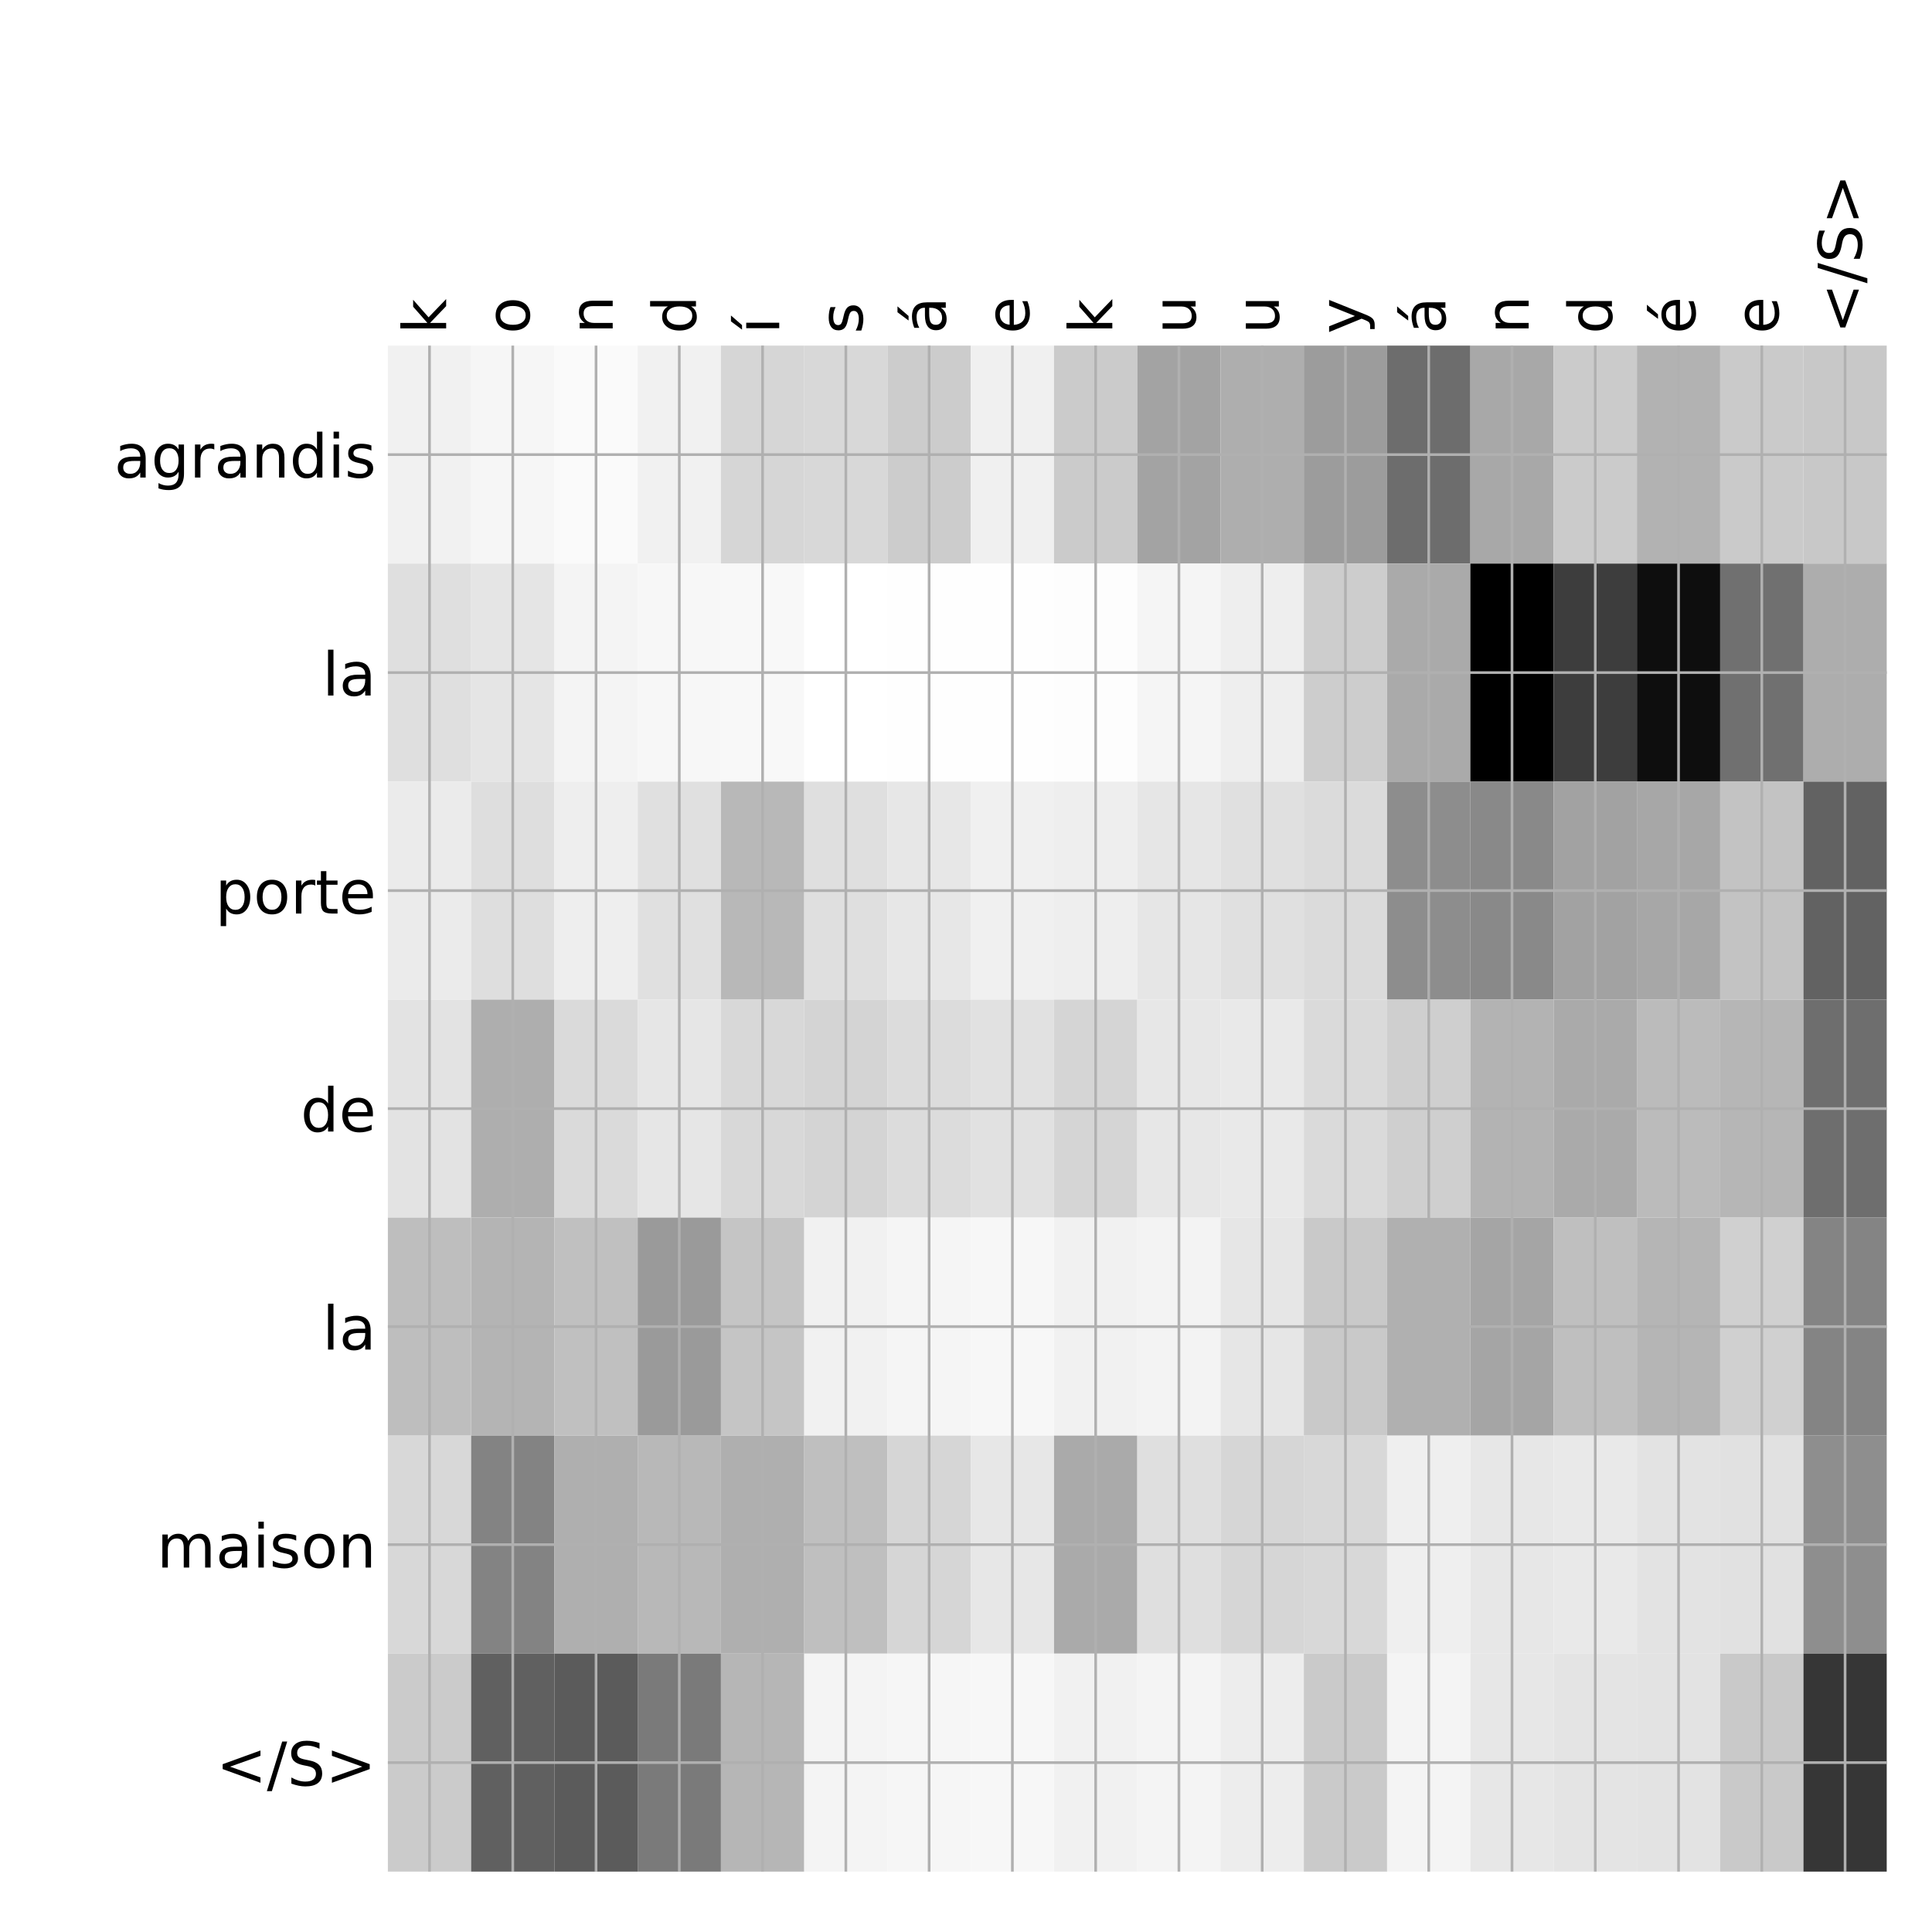 <?xml version="1.0" encoding="utf-8" standalone="no"?>
<!DOCTYPE svg PUBLIC "-//W3C//DTD SVG 1.1//EN"
  "http://www.w3.org/Graphics/SVG/1.1/DTD/svg11.dtd">
<!-- Created with matplotlib (http://matplotlib.org/) -->
<svg height="576pt" version="1.1" viewBox="0 0 576 576" width="576pt" xmlns="http://www.w3.org/2000/svg" xmlns:xlink="http://www.w3.org/1999/xlink">
 <defs>
  <style type="text/css">
*{stroke-linecap:butt;stroke-linejoin:round;}
  </style>
 </defs>
 <g id="figure_1">
  <g id="patch_1">
   <path d="M 0 576 
L 576 576 
L 576 0 
L 0 0 
z
" style="fill:#ffffff;"/>
  </g>
  <g id="axes_1">
   <g id="PolyCollection_1">
    <path clip-path="url(#p46c5a4a06a)" d="M 115.638 103.033 
L 115.638 168.029 
L 140.463 168.029 
L 140.463 103.033 
L 115.638 103.033 
z
" style="fill:#f1f1f1;"/>
    <path clip-path="url(#p46c5a4a06a)" d="M 140.463 103.033 
L 140.463 168.029 
L 165.289 168.029 
L 165.289 103.033 
L 140.463 103.033 
z
" style="fill:#f6f6f6;"/>
    <path clip-path="url(#p46c5a4a06a)" d="M 165.289 103.033 
L 165.289 168.029 
L 190.115 168.029 
L 190.115 103.033 
L 165.289 103.033 
z
" style="fill:#fafafa;"/>
    <path clip-path="url(#p46c5a4a06a)" d="M 190.115 103.033 
L 190.115 168.029 
L 214.94 168.029 
L 214.94 103.033 
L 190.115 103.033 
z
" style="fill:#f1f1f1;"/>
    <path clip-path="url(#p46c5a4a06a)" d="M 214.94 103.033 
L 214.94 168.029 
L 239.766 168.029 
L 239.766 103.033 
L 214.94 103.033 
z
" style="fill:#d6d6d6;"/>
    <path clip-path="url(#p46c5a4a06a)" d="M 239.766 103.033 
L 239.766 168.029 
L 264.592 168.029 
L 264.592 103.033 
L 239.766 103.033 
z
" style="fill:#d8d8d8;"/>
    <path clip-path="url(#p46c5a4a06a)" d="M 264.592 103.033 
L 264.592 168.029 
L 289.417 168.029 
L 289.417 103.033 
L 264.592 103.033 
z
" style="fill:#cccccc;"/>
    <path clip-path="url(#p46c5a4a06a)" d="M 289.417 103.033 
L 289.417 168.029 
L 314.243 168.029 
L 314.243 103.033 
L 289.417 103.033 
z
" style="fill:#f0f0f0;"/>
    <path clip-path="url(#p46c5a4a06a)" d="M 314.243 103.033 
L 314.243 168.029 
L 339.069 168.029 
L 339.069 103.033 
L 314.243 103.033 
z
" style="fill:#cbcbcb;"/>
    <path clip-path="url(#p46c5a4a06a)" d="M 339.069 103.033 
L 339.069 168.029 
L 363.894 168.029 
L 363.894 103.033 
L 339.069 103.033 
z
" style="fill:#a3a3a3;"/>
    <path clip-path="url(#p46c5a4a06a)" d="M 363.894 103.033 
L 363.894 168.029 
L 388.72 168.029 
L 388.72 103.033 
L 363.894 103.033 
z
" style="fill:#aeaeae;"/>
    <path clip-path="url(#p46c5a4a06a)" d="M 388.72 103.033 
L 388.72 168.029 
L 413.546 168.029 
L 413.546 103.033 
L 388.72 103.033 
z
" style="fill:#9c9c9c;"/>
    <path clip-path="url(#p46c5a4a06a)" d="M 413.546 103.033 
L 413.546 168.029 
L 438.372 168.029 
L 438.372 103.033 
L 413.546 103.033 
z
" style="fill:#6d6d6d;"/>
    <path clip-path="url(#p46c5a4a06a)" d="M 438.372 103.033 
L 438.372 168.029 
L 463.197 168.029 
L 463.197 103.033 
L 438.372 103.033 
z
" style="fill:#a8a8a8;"/>
    <path clip-path="url(#p46c5a4a06a)" d="M 463.197 103.033 
L 463.197 168.029 
L 488.023 168.029 
L 488.023 103.033 
L 463.197 103.033 
z
" style="fill:#cbcbcb;"/>
    <path clip-path="url(#p46c5a4a06a)" d="M 488.023 103.033 
L 488.023 168.029 
L 512.849 168.029 
L 512.849 103.033 
L 488.023 103.033 
z
" style="fill:#b2b2b2;"/>
    <path clip-path="url(#p46c5a4a06a)" d="M 512.849 103.033 
L 512.849 168.029 
L 537.674 168.029 
L 537.674 103.033 
L 512.849 103.033 
z
" style="fill:#cacaca;"/>
    <path clip-path="url(#p46c5a4a06a)" d="M 537.674 103.033 
L 537.674 168.029 
L 562.5 168.029 
L 562.5 103.033 
L 537.674 103.033 
z
" style="fill:#c8c8c8;"/>
    <path clip-path="url(#p46c5a4a06a)" d="M 115.638 168.029 
L 115.638 233.024 
L 140.463 233.024 
L 140.463 168.029 
L 115.638 168.029 
z
" style="fill:#dfdfdf;"/>
    <path clip-path="url(#p46c5a4a06a)" d="M 140.463 168.029 
L 140.463 233.024 
L 165.289 233.024 
L 165.289 168.029 
L 140.463 168.029 
z
" style="fill:#e5e5e5;"/>
    <path clip-path="url(#p46c5a4a06a)" d="M 165.289 168.029 
L 165.289 233.024 
L 190.115 233.024 
L 190.115 168.029 
L 165.289 168.029 
z
" style="fill:#f4f4f4;"/>
    <path clip-path="url(#p46c5a4a06a)" d="M 190.115 168.029 
L 190.115 233.024 
L 214.94 233.024 
L 214.94 168.029 
L 190.115 168.029 
z
" style="fill:#f7f7f7;"/>
    <path clip-path="url(#p46c5a4a06a)" d="M 214.94 168.029 
L 214.94 233.024 
L 239.766 233.024 
L 239.766 168.029 
L 214.94 168.029 
z
" style="fill:#f8f8f8;"/>
    <path clip-path="url(#p46c5a4a06a)" d="M 239.766 168.029 
L 239.766 233.024 
L 264.592 233.024 
L 264.592 168.029 
L 239.766 168.029 
z
" style="fill:#ffffff;"/>
    <path clip-path="url(#p46c5a4a06a)" d="M 264.592 168.029 
L 264.592 233.024 
L 289.417 233.024 
L 289.417 168.029 
L 264.592 168.029 
z
" style="fill:#fefefe;"/>
    <path clip-path="url(#p46c5a4a06a)" d="M 289.417 168.029 
L 289.417 233.024 
L 314.243 233.024 
L 314.243 168.029 
L 289.417 168.029 
z
" style="fill:#fefefe;"/>
    <path clip-path="url(#p46c5a4a06a)" d="M 314.243 168.029 
L 314.243 233.024 
L 339.069 233.024 
L 339.069 168.029 
L 314.243 168.029 
z
" style="fill:#fdfdfd;"/>
    <path clip-path="url(#p46c5a4a06a)" d="M 339.069 168.029 
L 339.069 233.024 
L 363.894 233.024 
L 363.894 168.029 
L 339.069 168.029 
z
" style="fill:#f5f5f5;"/>
    <path clip-path="url(#p46c5a4a06a)" d="M 363.894 168.029 
L 363.894 233.024 
L 388.72 233.024 
L 388.72 168.029 
L 363.894 168.029 
z
" style="fill:#eeeeee;"/>
    <path clip-path="url(#p46c5a4a06a)" d="M 388.72 168.029 
L 388.72 233.024 
L 413.546 233.024 
L 413.546 168.029 
L 388.72 168.029 
z
" style="fill:#cdcdcd;"/>
    <path clip-path="url(#p46c5a4a06a)" d="M 413.546 168.029 
L 413.546 233.024 
L 438.372 233.024 
L 438.372 168.029 
L 413.546 168.029 
z
" style="fill:#aaaaaa;"/>
    <path clip-path="url(#p46c5a4a06a)" d="M 438.372 168.029 
L 438.372 233.024 
L 463.197 233.024 
L 463.197 168.029 
L 438.372 168.029 
z
"/>
    <path clip-path="url(#p46c5a4a06a)" d="M 463.197 168.029 
L 463.197 233.024 
L 488.023 233.024 
L 488.023 168.029 
L 463.197 168.029 
z
" style="fill:#3d3d3d;"/>
    <path clip-path="url(#p46c5a4a06a)" d="M 488.023 168.029 
L 488.023 233.024 
L 512.849 233.024 
L 512.849 168.029 
L 488.023 168.029 
z
" style="fill:#0e0e0e;"/>
    <path clip-path="url(#p46c5a4a06a)" d="M 512.849 168.029 
L 512.849 233.024 
L 537.674 233.024 
L 537.674 168.029 
L 512.849 168.029 
z
" style="fill:#707070;"/>
    <path clip-path="url(#p46c5a4a06a)" d="M 537.674 168.029 
L 537.674 233.024 
L 562.5 233.024 
L 562.5 168.029 
L 537.674 168.029 
z
" style="fill:#adadad;"/>
    <path clip-path="url(#p46c5a4a06a)" d="M 115.638 233.024 
L 115.638 298.019 
L 140.463 298.019 
L 140.463 233.024 
L 115.638 233.024 
z
" style="fill:#ebebeb;"/>
    <path clip-path="url(#p46c5a4a06a)" d="M 140.463 233.024 
L 140.463 298.019 
L 165.289 298.019 
L 165.289 233.024 
L 140.463 233.024 
z
" style="fill:#dedede;"/>
    <path clip-path="url(#p46c5a4a06a)" d="M 165.289 233.024 
L 165.289 298.019 
L 190.115 298.019 
L 190.115 233.024 
L 165.289 233.024 
z
" style="fill:#eeeeee;"/>
    <path clip-path="url(#p46c5a4a06a)" d="M 190.115 233.024 
L 190.115 298.019 
L 214.94 298.019 
L 214.94 233.024 
L 190.115 233.024 
z
" style="fill:#e0e0e0;"/>
    <path clip-path="url(#p46c5a4a06a)" d="M 214.94 233.024 
L 214.94 298.019 
L 239.766 298.019 
L 239.766 233.024 
L 214.94 233.024 
z
" style="fill:#b8b8b8;"/>
    <path clip-path="url(#p46c5a4a06a)" d="M 239.766 233.024 
L 239.766 298.019 
L 264.592 298.019 
L 264.592 233.024 
L 239.766 233.024 
z
" style="fill:#dfdfdf;"/>
    <path clip-path="url(#p46c5a4a06a)" d="M 264.592 233.024 
L 264.592 298.019 
L 289.417 298.019 
L 289.417 233.024 
L 264.592 233.024 
z
" style="fill:#e7e7e7;"/>
    <path clip-path="url(#p46c5a4a06a)" d="M 289.417 233.024 
L 289.417 298.019 
L 314.243 298.019 
L 314.243 233.024 
L 289.417 233.024 
z
" style="fill:#f0f0f0;"/>
    <path clip-path="url(#p46c5a4a06a)" d="M 314.243 233.024 
L 314.243 298.019 
L 339.069 298.019 
L 339.069 233.024 
L 314.243 233.024 
z
" style="fill:#eeeeee;"/>
    <path clip-path="url(#p46c5a4a06a)" d="M 339.069 233.024 
L 339.069 298.019 
L 363.894 298.019 
L 363.894 233.024 
L 339.069 233.024 
z
" style="fill:#e6e6e6;"/>
    <path clip-path="url(#p46c5a4a06a)" d="M 363.894 233.024 
L 363.894 298.019 
L 388.72 298.019 
L 388.72 233.024 
L 363.894 233.024 
z
" style="fill:#e0e0e0;"/>
    <path clip-path="url(#p46c5a4a06a)" d="M 388.72 233.024 
L 388.72 298.019 
L 413.546 298.019 
L 413.546 233.024 
L 388.72 233.024 
z
" style="fill:#dbdbdb;"/>
    <path clip-path="url(#p46c5a4a06a)" d="M 413.546 233.024 
L 413.546 298.019 
L 438.372 298.019 
L 438.372 233.024 
L 413.546 233.024 
z
" style="fill:#8d8d8d;"/>
    <path clip-path="url(#p46c5a4a06a)" d="M 438.372 233.024 
L 438.372 298.019 
L 463.197 298.019 
L 463.197 233.024 
L 438.372 233.024 
z
" style="fill:#898989;"/>
    <path clip-path="url(#p46c5a4a06a)" d="M 463.197 233.024 
L 463.197 298.019 
L 488.023 298.019 
L 488.023 233.024 
L 463.197 233.024 
z
" style="fill:#a2a2a2;"/>
    <path clip-path="url(#p46c5a4a06a)" d="M 488.023 233.024 
L 488.023 298.019 
L 512.849 298.019 
L 512.849 233.024 
L 488.023 233.024 
z
" style="fill:#a7a7a7;"/>
    <path clip-path="url(#p46c5a4a06a)" d="M 512.849 233.024 
L 512.849 298.019 
L 537.674 298.019 
L 537.674 233.024 
L 512.849 233.024 
z
" style="fill:#c3c3c3;"/>
    <path clip-path="url(#p46c5a4a06a)" d="M 537.674 233.024 
L 537.674 298.019 
L 562.5 298.019 
L 562.5 233.024 
L 537.674 233.024 
z
" style="fill:#626262;"/>
    <path clip-path="url(#p46c5a4a06a)" d="M 115.638 298.019 
L 115.638 363.014 
L 140.463 363.014 
L 140.463 298.019 
L 115.638 298.019 
z
" style="fill:#e3e3e3;"/>
    <path clip-path="url(#p46c5a4a06a)" d="M 140.463 298.019 
L 140.463 363.014 
L 165.289 363.014 
L 165.289 298.019 
L 140.463 298.019 
z
" style="fill:#aeaeae;"/>
    <path clip-path="url(#p46c5a4a06a)" d="M 165.289 298.019 
L 165.289 363.014 
L 190.115 363.014 
L 190.115 298.019 
L 165.289 298.019 
z
" style="fill:#dadada;"/>
    <path clip-path="url(#p46c5a4a06a)" d="M 190.115 298.019 
L 190.115 363.014 
L 214.94 363.014 
L 214.94 298.019 
L 190.115 298.019 
z
" style="fill:#e6e6e6;"/>
    <path clip-path="url(#p46c5a4a06a)" d="M 214.94 298.019 
L 214.94 363.014 
L 239.766 363.014 
L 239.766 298.019 
L 214.94 298.019 
z
" style="fill:#d8d8d8;"/>
    <path clip-path="url(#p46c5a4a06a)" d="M 239.766 298.019 
L 239.766 363.014 
L 264.592 363.014 
L 264.592 298.019 
L 239.766 298.019 
z
" style="fill:#d4d4d4;"/>
    <path clip-path="url(#p46c5a4a06a)" d="M 264.592 298.019 
L 264.592 363.014 
L 289.417 363.014 
L 289.417 298.019 
L 264.592 298.019 
z
" style="fill:#dcdcdc;"/>
    <path clip-path="url(#p46c5a4a06a)" d="M 289.417 298.019 
L 289.417 363.014 
L 314.243 363.014 
L 314.243 298.019 
L 289.417 298.019 
z
" style="fill:#e1e1e1;"/>
    <path clip-path="url(#p46c5a4a06a)" d="M 314.243 298.019 
L 314.243 363.014 
L 339.069 363.014 
L 339.069 298.019 
L 314.243 298.019 
z
" style="fill:#d5d5d5;"/>
    <path clip-path="url(#p46c5a4a06a)" d="M 339.069 298.019 
L 339.069 363.014 
L 363.894 363.014 
L 363.894 298.019 
L 339.069 298.019 
z
" style="fill:#e7e7e7;"/>
    <path clip-path="url(#p46c5a4a06a)" d="M 363.894 298.019 
L 363.894 363.014 
L 388.72 363.014 
L 388.72 298.019 
L 363.894 298.019 
z
" style="fill:#e9e9e9;"/>
    <path clip-path="url(#p46c5a4a06a)" d="M 388.72 298.019 
L 388.72 363.014 
L 413.546 363.014 
L 413.546 298.019 
L 388.72 298.019 
z
" style="fill:#dadada;"/>
    <path clip-path="url(#p46c5a4a06a)" d="M 413.546 298.019 
L 413.546 363.014 
L 438.372 363.014 
L 438.372 298.019 
L 413.546 298.019 
z
" style="fill:#cfcfcf;"/>
    <path clip-path="url(#p46c5a4a06a)" d="M 438.372 298.019 
L 438.372 363.014 
L 463.197 363.014 
L 463.197 298.019 
L 438.372 298.019 
z
" style="fill:#b3b3b3;"/>
    <path clip-path="url(#p46c5a4a06a)" d="M 463.197 298.019 
L 463.197 363.014 
L 488.023 363.014 
L 488.023 298.019 
L 463.197 298.019 
z
" style="fill:#aaaaaa;"/>
    <path clip-path="url(#p46c5a4a06a)" d="M 488.023 298.019 
L 488.023 363.014 
L 512.849 363.014 
L 512.849 298.019 
L 488.023 298.019 
z
" style="fill:#bbbbbb;"/>
    <path clip-path="url(#p46c5a4a06a)" d="M 512.849 298.019 
L 512.849 363.014 
L 537.674 363.014 
L 537.674 298.019 
L 512.849 298.019 
z
" style="fill:#b6b6b6;"/>
    <path clip-path="url(#p46c5a4a06a)" d="M 537.674 298.019 
L 537.674 363.014 
L 562.5 363.014 
L 562.5 298.019 
L 537.674 298.019 
z
" style="fill:#6e6e6e;"/>
    <path clip-path="url(#p46c5a4a06a)" d="M 115.638 363.014 
L 115.638 428.01 
L 140.463 428.01 
L 140.463 363.014 
L 115.638 363.014 
z
" style="fill:#bebebe;"/>
    <path clip-path="url(#p46c5a4a06a)" d="M 140.463 363.014 
L 140.463 428.01 
L 165.289 428.01 
L 165.289 363.014 
L 140.463 363.014 
z
" style="fill:#b4b4b4;"/>
    <path clip-path="url(#p46c5a4a06a)" d="M 165.289 363.014 
L 165.289 428.01 
L 190.115 428.01 
L 190.115 363.014 
L 165.289 363.014 
z
" style="fill:#c0c0c0;"/>
    <path clip-path="url(#p46c5a4a06a)" d="M 190.115 363.014 
L 190.115 428.01 
L 214.94 428.01 
L 214.94 363.014 
L 190.115 363.014 
z
" style="fill:#9a9a9a;"/>
    <path clip-path="url(#p46c5a4a06a)" d="M 214.94 363.014 
L 214.94 428.01 
L 239.766 428.01 
L 239.766 363.014 
L 214.94 363.014 
z
" style="fill:#c5c5c5;"/>
    <path clip-path="url(#p46c5a4a06a)" d="M 239.766 363.014 
L 239.766 428.01 
L 264.592 428.01 
L 264.592 363.014 
L 239.766 363.014 
z
" style="fill:#f1f1f1;"/>
    <path clip-path="url(#p46c5a4a06a)" d="M 264.592 363.014 
L 264.592 428.01 
L 289.417 428.01 
L 289.417 363.014 
L 264.592 363.014 
z
" style="fill:#f5f5f5;"/>
    <path clip-path="url(#p46c5a4a06a)" d="M 289.417 363.014 
L 289.417 428.01 
L 314.243 428.01 
L 314.243 363.014 
L 289.417 363.014 
z
" style="fill:#f7f7f7;"/>
    <path clip-path="url(#p46c5a4a06a)" d="M 314.243 363.014 
L 314.243 428.01 
L 339.069 428.01 
L 339.069 363.014 
L 314.243 363.014 
z
" style="fill:#f1f1f1;"/>
    <path clip-path="url(#p46c5a4a06a)" d="M 339.069 363.014 
L 339.069 428.01 
L 363.894 428.01 
L 363.894 363.014 
L 339.069 363.014 
z
" style="fill:#f3f3f3;"/>
    <path clip-path="url(#p46c5a4a06a)" d="M 363.894 363.014 
L 363.894 428.01 
L 388.72 428.01 
L 388.72 363.014 
L 363.894 363.014 
z
" style="fill:#e6e6e6;"/>
    <path clip-path="url(#p46c5a4a06a)" d="M 388.72 363.014 
L 388.72 428.01 
L 413.546 428.01 
L 413.546 363.014 
L 388.72 363.014 
z
" style="fill:#c9c9c9;"/>
    <path clip-path="url(#p46c5a4a06a)" d="M 413.546 363.014 
L 413.546 428.01 
L 438.372 428.01 
L 438.372 363.014 
L 413.546 363.014 
z
" style="fill:#b0b0b0;"/>
    <path clip-path="url(#p46c5a4a06a)" d="M 438.372 363.014 
L 438.372 428.01 
L 463.197 428.01 
L 463.197 363.014 
L 438.372 363.014 
z
" style="fill:#a5a5a5;"/>
    <path clip-path="url(#p46c5a4a06a)" d="M 463.197 363.014 
L 463.197 428.01 
L 488.023 428.01 
L 488.023 363.014 
L 463.197 363.014 
z
" style="fill:#bfbfbf;"/>
    <path clip-path="url(#p46c5a4a06a)" d="M 488.023 363.014 
L 488.023 428.01 
L 512.849 428.01 
L 512.849 363.014 
L 488.023 363.014 
z
" style="fill:#b5b5b5;"/>
    <path clip-path="url(#p46c5a4a06a)" d="M 512.849 363.014 
L 512.849 428.01 
L 537.674 428.01 
L 537.674 363.014 
L 512.849 363.014 
z
" style="fill:#d0d0d0;"/>
    <path clip-path="url(#p46c5a4a06a)" d="M 537.674 363.014 
L 537.674 428.01 
L 562.5 428.01 
L 562.5 363.014 
L 537.674 363.014 
z
" style="fill:#848484;"/>
    <path clip-path="url(#p46c5a4a06a)" d="M 115.638 428.01 
L 115.638 493.005 
L 140.463 493.005 
L 140.463 428.01 
L 115.638 428.01 
z
" style="fill:#d8d8d8;"/>
    <path clip-path="url(#p46c5a4a06a)" d="M 140.463 428.01 
L 140.463 493.005 
L 165.289 493.005 
L 165.289 428.01 
L 140.463 428.01 
z
" style="fill:#838383;"/>
    <path clip-path="url(#p46c5a4a06a)" d="M 165.289 428.01 
L 165.289 493.005 
L 190.115 493.005 
L 190.115 428.01 
L 165.289 428.01 
z
" style="fill:#afafaf;"/>
    <path clip-path="url(#p46c5a4a06a)" d="M 190.115 428.01 
L 190.115 493.005 
L 214.94 493.005 
L 214.94 428.01 
L 190.115 428.01 
z
" style="fill:#b8b8b8;"/>
    <path clip-path="url(#p46c5a4a06a)" d="M 214.94 428.01 
L 214.94 493.005 
L 239.766 493.005 
L 239.766 428.01 
L 214.94 428.01 
z
" style="fill:#afafaf;"/>
    <path clip-path="url(#p46c5a4a06a)" d="M 239.766 428.01 
L 239.766 493.005 
L 264.592 493.005 
L 264.592 428.01 
L 239.766 428.01 
z
" style="fill:#bfbfbf;"/>
    <path clip-path="url(#p46c5a4a06a)" d="M 264.592 428.01 
L 264.592 493.005 
L 289.417 493.005 
L 289.417 428.01 
L 264.592 428.01 
z
" style="fill:#d6d6d6;"/>
    <path clip-path="url(#p46c5a4a06a)" d="M 289.417 428.01 
L 289.417 493.005 
L 314.243 493.005 
L 314.243 428.01 
L 289.417 428.01 
z
" style="fill:#e7e7e7;"/>
    <path clip-path="url(#p46c5a4a06a)" d="M 314.243 428.01 
L 314.243 493.005 
L 339.069 493.005 
L 339.069 428.01 
L 314.243 428.01 
z
" style="fill:#aaaaaa;"/>
    <path clip-path="url(#p46c5a4a06a)" d="M 339.069 428.01 
L 339.069 493.005 
L 363.894 493.005 
L 363.894 428.01 
L 339.069 428.01 
z
" style="fill:#dfdfdf;"/>
    <path clip-path="url(#p46c5a4a06a)" d="M 363.894 428.01 
L 363.894 493.005 
L 388.72 493.005 
L 388.72 428.01 
L 363.894 428.01 
z
" style="fill:#d6d6d6;"/>
    <path clip-path="url(#p46c5a4a06a)" d="M 388.72 428.01 
L 388.72 493.005 
L 413.546 493.005 
L 413.546 428.01 
L 388.72 428.01 
z
" style="fill:#d8d8d8;"/>
    <path clip-path="url(#p46c5a4a06a)" d="M 413.546 428.01 
L 413.546 493.005 
L 438.372 493.005 
L 438.372 428.01 
L 413.546 428.01 
z
" style="fill:#efefef;"/>
    <path clip-path="url(#p46c5a4a06a)" d="M 438.372 428.01 
L 438.372 493.005 
L 463.197 493.005 
L 463.197 428.01 
L 438.372 428.01 
z
" style="fill:#e7e7e7;"/>
    <path clip-path="url(#p46c5a4a06a)" d="M 463.197 428.01 
L 463.197 493.005 
L 488.023 493.005 
L 488.023 428.01 
L 463.197 428.01 
z
" style="fill:#e9e9e9;"/>
    <path clip-path="url(#p46c5a4a06a)" d="M 488.023 428.01 
L 488.023 493.005 
L 512.849 493.005 
L 512.849 428.01 
L 488.023 428.01 
z
" style="fill:#e3e3e3;"/>
    <path clip-path="url(#p46c5a4a06a)" d="M 512.849 428.01 
L 512.849 493.005 
L 537.674 493.005 
L 537.674 428.01 
L 512.849 428.01 
z
" style="fill:#e1e1e1;"/>
    <path clip-path="url(#p46c5a4a06a)" d="M 537.674 428.01 
L 537.674 493.005 
L 562.5 493.005 
L 562.5 428.01 
L 537.674 428.01 
z
" style="fill:#8e8e8e;"/>
    <path clip-path="url(#p46c5a4a06a)" d="M 115.638 493.005 
L 115.638 558 
L 140.463 558 
L 140.463 493.005 
L 115.638 493.005 
z
" style="fill:#cbcbcb;"/>
    <path clip-path="url(#p46c5a4a06a)" d="M 140.463 493.005 
L 140.463 558 
L 165.289 558 
L 165.289 493.005 
L 140.463 493.005 
z
" style="fill:#606060;"/>
    <path clip-path="url(#p46c5a4a06a)" d="M 165.289 493.005 
L 165.289 558 
L 190.115 558 
L 190.115 493.005 
L 165.289 493.005 
z
" style="fill:#5b5b5b;"/>
    <path clip-path="url(#p46c5a4a06a)" d="M 190.115 493.005 
L 190.115 558 
L 214.94 558 
L 214.94 493.005 
L 190.115 493.005 
z
" style="fill:#7a7a7a;"/>
    <path clip-path="url(#p46c5a4a06a)" d="M 214.94 493.005 
L 214.94 558 
L 239.766 558 
L 239.766 493.005 
L 214.94 493.005 
z
" style="fill:#b6b6b6;"/>
    <path clip-path="url(#p46c5a4a06a)" d="M 239.766 493.005 
L 239.766 558 
L 264.592 558 
L 264.592 493.005 
L 239.766 493.005 
z
" style="fill:#f4f4f4;"/>
    <path clip-path="url(#p46c5a4a06a)" d="M 264.592 493.005 
L 264.592 558 
L 289.417 558 
L 289.417 493.005 
L 264.592 493.005 
z
" style="fill:#f6f6f6;"/>
    <path clip-path="url(#p46c5a4a06a)" d="M 289.417 493.005 
L 289.417 558 
L 314.243 558 
L 314.243 493.005 
L 289.417 493.005 
z
" style="fill:#f7f7f7;"/>
    <path clip-path="url(#p46c5a4a06a)" d="M 314.243 493.005 
L 314.243 558 
L 339.069 558 
L 339.069 493.005 
L 314.243 493.005 
z
" style="fill:#f1f1f1;"/>
    <path clip-path="url(#p46c5a4a06a)" d="M 339.069 493.005 
L 339.069 558 
L 363.894 558 
L 363.894 493.005 
L 339.069 493.005 
z
" style="fill:#f4f4f4;"/>
    <path clip-path="url(#p46c5a4a06a)" d="M 363.894 493.005 
L 363.894 558 
L 388.72 558 
L 388.72 493.005 
L 363.894 493.005 
z
" style="fill:#ededed;"/>
    <path clip-path="url(#p46c5a4a06a)" d="M 388.72 493.005 
L 388.72 558 
L 413.546 558 
L 413.546 493.005 
L 388.72 493.005 
z
" style="fill:#cacaca;"/>
    <path clip-path="url(#p46c5a4a06a)" d="M 413.546 493.005 
L 413.546 558 
L 438.372 558 
L 438.372 493.005 
L 413.546 493.005 
z
" style="fill:#f4f4f4;"/>
    <path clip-path="url(#p46c5a4a06a)" d="M 438.372 493.005 
L 438.372 558 
L 463.197 558 
L 463.197 493.005 
L 438.372 493.005 
z
" style="fill:#e7e7e7;"/>
    <path clip-path="url(#p46c5a4a06a)" d="M 463.197 493.005 
L 463.197 558 
L 488.023 558 
L 488.023 493.005 
L 463.197 493.005 
z
" style="fill:#e4e4e4;"/>
    <path clip-path="url(#p46c5a4a06a)" d="M 488.023 493.005 
L 488.023 558 
L 512.849 558 
L 512.849 493.005 
L 488.023 493.005 
z
" style="fill:#e3e3e3;"/>
    <path clip-path="url(#p46c5a4a06a)" d="M 512.849 493.005 
L 512.849 558 
L 537.674 558 
L 537.674 493.005 
L 512.849 493.005 
z
" style="fill:#c9c9c9;"/>
    <path clip-path="url(#p46c5a4a06a)" d="M 537.674 493.005 
L 537.674 558 
L 562.5 558 
L 562.5 493.005 
L 537.674 493.005 
z
" style="fill:#363636;"/>
   </g>
   <g id="matplotlib.axis_1">
    <g id="xtick_1">
     <g id="line2d_1">
      <path clip-path="url(#p46c5a4a06a)" d="M 128.05 558 
L 128.05 103.033 
" style="fill:none;stroke:#b0b0b0;stroke-linecap:square;stroke-width:0.8;"/>
     </g>
     <g id="line2d_2"/>
     <g id="text_1">
      <!-- k -->
      <defs>
       <path d="M 9.078 75.984 
L 18.109 75.984 
L 18.109 31.109 
L 44.922 54.688 
L 56.391 54.688 
L 27.391 29.109 
L 57.625 0 
L 45.906 0 
L 18.109 26.703 
L 18.109 0 
L 9.078 0 
z
" id="DejaVuSans-6b"/>
      </defs>
      <g transform="translate(133.017 99.533)rotate(-90)scale(0.18 -0.18)">
       <use xlink:href="#DejaVuSans-6b"/>
      </g>
     </g>
    </g>
    <g id="xtick_2">
     <g id="line2d_3">
      <path clip-path="url(#p46c5a4a06a)" d="M 152.876 558 
L 152.876 103.033 
" style="fill:none;stroke:#b0b0b0;stroke-linecap:square;stroke-width:0.8;"/>
     </g>
     <g id="line2d_4"/>
     <g id="text_2">
      <!-- o -->
      <defs>
       <path d="M 30.609 48.391 
Q 23.391 48.391 19.188 42.75 
Q 14.984 37.109 14.984 27.297 
Q 14.984 17.484 19.156 11.844 
Q 23.344 6.203 30.609 6.203 
Q 37.797 6.203 41.984 11.859 
Q 46.188 17.531 46.188 27.297 
Q 46.188 37.016 41.984 42.703 
Q 37.797 48.391 30.609 48.391 
z
M 30.609 56 
Q 42.328 56 49.016 48.375 
Q 55.719 40.766 55.719 27.297 
Q 55.719 13.875 49.016 6.219 
Q 42.328 -1.422 30.609 -1.422 
Q 18.844 -1.422 12.172 6.219 
Q 5.516 13.875 5.516 27.297 
Q 5.516 40.766 12.172 48.375 
Q 18.844 56 30.609 56 
z
" id="DejaVuSans-6f"/>
      </defs>
      <g transform="translate(157.843 99.533)rotate(-90)scale(0.18 -0.18)">
       <use xlink:href="#DejaVuSans-6f"/>
      </g>
     </g>
    </g>
    <g id="xtick_3">
     <g id="line2d_5">
      <path clip-path="url(#p46c5a4a06a)" d="M 177.702 558 
L 177.702 103.033 
" style="fill:none;stroke:#b0b0b0;stroke-linecap:square;stroke-width:0.8;"/>
     </g>
     <g id="line2d_6"/>
     <g id="text_3">
      <!-- n -->
      <defs>
       <path d="M 54.891 33.016 
L 54.891 0 
L 45.906 0 
L 45.906 32.719 
Q 45.906 40.484 42.875 44.328 
Q 39.844 48.188 33.797 48.188 
Q 26.516 48.188 22.312 43.547 
Q 18.109 38.922 18.109 30.906 
L 18.109 0 
L 9.078 0 
L 9.078 54.688 
L 18.109 54.688 
L 18.109 46.188 
Q 21.344 51.125 25.703 53.562 
Q 30.078 56 35.797 56 
Q 45.219 56 50.047 50.172 
Q 54.891 44.344 54.891 33.016 
z
" id="DejaVuSans-6e"/>
      </defs>
      <g transform="translate(182.669 99.533)rotate(-90)scale(0.18 -0.18)">
       <use xlink:href="#DejaVuSans-6e"/>
      </g>
     </g>
    </g>
    <g id="xtick_4">
     <g id="line2d_7">
      <path clip-path="url(#p46c5a4a06a)" d="M 202.527 558 
L 202.527 103.033 
" style="fill:none;stroke:#b0b0b0;stroke-linecap:square;stroke-width:0.8;"/>
     </g>
     <g id="line2d_8"/>
     <g id="text_4">
      <!-- d -->
      <defs>
       <path d="M 45.406 46.391 
L 45.406 75.984 
L 54.391 75.984 
L 54.391 0 
L 45.406 0 
L 45.406 8.203 
Q 42.578 3.328 38.25 0.953 
Q 33.938 -1.422 27.875 -1.422 
Q 17.969 -1.422 11.734 6.484 
Q 5.516 14.406 5.516 27.297 
Q 5.516 40.188 11.734 48.094 
Q 17.969 56 27.875 56 
Q 33.938 56 38.25 53.625 
Q 42.578 51.266 45.406 46.391 
z
M 14.797 27.297 
Q 14.797 17.391 18.875 11.75 
Q 22.953 6.109 30.078 6.109 
Q 37.203 6.109 41.297 11.75 
Q 45.406 17.391 45.406 27.297 
Q 45.406 37.203 41.297 42.844 
Q 37.203 48.484 30.078 48.484 
Q 22.953 48.484 18.875 42.844 
Q 14.797 37.203 14.797 27.297 
z
" id="DejaVuSans-64"/>
      </defs>
      <g transform="translate(207.494 99.533)rotate(-90)scale(0.18 -0.18)">
       <use xlink:href="#DejaVuSans-64"/>
      </g>
     </g>
    </g>
    <g id="xtick_5">
     <g id="line2d_9">
      <path clip-path="url(#p46c5a4a06a)" d="M 227.353 558 
L 227.353 103.033 
" style="fill:none;stroke:#b0b0b0;stroke-linecap:square;stroke-width:0.8;"/>
     </g>
     <g id="line2d_10"/>
     <g id="text_5">
      <!-- í -->
      <defs>
       <path d="M 20.656 79.984 
L 30.375 79.984 
L 14.469 61.625 
L 6.984 61.625 
z
M 9.422 54.688 
L 18.406 54.688 
L 18.406 0 
L 9.422 0 
z
M 13.922 56 
z
" id="DejaVuSans-ed"/>
      </defs>
      <g transform="translate(232.32 99.533)rotate(-90)scale(0.18 -0.18)">
       <use xlink:href="#DejaVuSans-ed"/>
      </g>
     </g>
    </g>
    <g id="xtick_6">
     <g id="line2d_11">
      <path clip-path="url(#p46c5a4a06a)" d="M 252.179 558 
L 252.179 103.033 
" style="fill:none;stroke:#b0b0b0;stroke-linecap:square;stroke-width:0.8;"/>
     </g>
     <g id="line2d_12"/>
     <g id="text_6">
      <!-- s -->
      <defs>
       <path d="M 44.281 53.078 
L 44.281 44.578 
Q 40.484 46.531 36.375 47.5 
Q 32.281 48.484 27.875 48.484 
Q 21.188 48.484 17.844 46.438 
Q 14.5 44.391 14.5 40.281 
Q 14.5 37.156 16.891 35.375 
Q 19.281 33.594 26.516 31.984 
L 29.594 31.297 
Q 39.156 29.25 43.188 25.516 
Q 47.219 21.781 47.219 15.094 
Q 47.219 7.469 41.188 3.016 
Q 35.156 -1.422 24.609 -1.422 
Q 20.219 -1.422 15.453 -0.562 
Q 10.688 0.297 5.422 2 
L 5.422 11.281 
Q 10.406 8.688 15.234 7.391 
Q 20.062 6.109 24.812 6.109 
Q 31.156 6.109 34.562 8.281 
Q 37.984 10.453 37.984 14.406 
Q 37.984 18.062 35.516 20.016 
Q 33.062 21.969 24.703 23.781 
L 21.578 24.516 
Q 13.234 26.266 9.516 29.906 
Q 5.812 33.547 5.812 39.891 
Q 5.812 47.609 11.281 51.797 
Q 16.75 56 26.812 56 
Q 31.781 56 36.172 55.266 
Q 40.578 54.547 44.281 53.078 
z
" id="DejaVuSans-73"/>
      </defs>
      <g transform="translate(257.146 99.533)rotate(-90)scale(0.18 -0.18)">
       <use xlink:href="#DejaVuSans-73"/>
      </g>
     </g>
    </g>
    <g id="xtick_7">
     <g id="line2d_13">
      <path clip-path="url(#p46c5a4a06a)" d="M 277.005 558 
L 277.005 103.033 
" style="fill:none;stroke:#b0b0b0;stroke-linecap:square;stroke-width:0.8;"/>
     </g>
     <g id="line2d_14"/>
     <g id="text_7">
      <!-- á -->
      <defs>
       <path d="M 34.281 27.484 
Q 23.391 27.484 19.188 25 
Q 14.984 22.516 14.984 16.5 
Q 14.984 11.719 18.141 8.906 
Q 21.297 6.109 26.703 6.109 
Q 34.188 6.109 38.703 11.406 
Q 43.219 16.703 43.219 25.484 
L 43.219 27.484 
z
M 52.203 31.203 
L 52.203 0 
L 43.219 0 
L 43.219 8.297 
Q 40.141 3.328 35.547 0.953 
Q 30.953 -1.422 24.312 -1.422 
Q 15.922 -1.422 10.953 3.297 
Q 6 8.016 6 15.922 
Q 6 25.141 12.172 29.828 
Q 18.359 34.516 30.609 34.516 
L 43.219 34.516 
L 43.219 35.406 
Q 43.219 41.609 39.141 45 
Q 35.062 48.391 27.688 48.391 
Q 23 48.391 18.547 47.266 
Q 14.109 46.141 10.016 43.891 
L 10.016 52.203 
Q 14.938 54.109 19.578 55.047 
Q 24.219 56 28.609 56 
Q 40.484 56 46.344 49.844 
Q 52.203 43.703 52.203 31.203 
z
M 35.781 79.984 
L 45.5 79.984 
L 29.594 61.625 
L 22.109 61.625 
z
" id="DejaVuSans-e1"/>
      </defs>
      <g transform="translate(281.971 99.533)rotate(-90)scale(0.18 -0.18)">
       <use xlink:href="#DejaVuSans-e1"/>
      </g>
     </g>
    </g>
    <g id="xtick_8">
     <g id="line2d_15">
      <path clip-path="url(#p46c5a4a06a)" d="M 301.83 558 
L 301.83 103.033 
" style="fill:none;stroke:#b0b0b0;stroke-linecap:square;stroke-width:0.8;"/>
     </g>
     <g id="line2d_16"/>
     <g id="text_8">
      <!-- e -->
      <defs>
       <path d="M 56.203 29.594 
L 56.203 25.203 
L 14.891 25.203 
Q 15.484 15.922 20.484 11.062 
Q 25.484 6.203 34.422 6.203 
Q 39.594 6.203 44.453 7.469 
Q 49.312 8.734 54.109 11.281 
L 54.109 2.781 
Q 49.266 0.734 44.188 -0.344 
Q 39.109 -1.422 33.891 -1.422 
Q 20.797 -1.422 13.156 6.188 
Q 5.516 13.812 5.516 26.812 
Q 5.516 40.234 12.766 48.109 
Q 20.016 56 32.328 56 
Q 43.359 56 49.781 48.891 
Q 56.203 41.797 56.203 29.594 
z
M 47.219 32.234 
Q 47.125 39.594 43.094 43.984 
Q 39.062 48.391 32.422 48.391 
Q 24.906 48.391 20.391 44.141 
Q 15.875 39.891 15.188 32.172 
z
" id="DejaVuSans-65"/>
      </defs>
      <g transform="translate(306.797 99.533)rotate(-90)scale(0.18 -0.18)">
       <use xlink:href="#DejaVuSans-65"/>
      </g>
     </g>
    </g>
    <g id="xtick_9">
     <g id="line2d_17">
      <path clip-path="url(#p46c5a4a06a)" d="M 326.656 558 
L 326.656 103.033 
" style="fill:none;stroke:#b0b0b0;stroke-linecap:square;stroke-width:0.8;"/>
     </g>
     <g id="line2d_18"/>
     <g id="text_9">
      <!-- k -->
      <g transform="translate(331.623 99.533)rotate(-90)scale(0.18 -0.18)">
       <use xlink:href="#DejaVuSans-6b"/>
      </g>
     </g>
    </g>
    <g id="xtick_10">
     <g id="line2d_19">
      <path clip-path="url(#p46c5a4a06a)" d="M 351.482 558 
L 351.482 103.033 
" style="fill:none;stroke:#b0b0b0;stroke-linecap:square;stroke-width:0.8;"/>
     </g>
     <g id="line2d_20"/>
     <g id="text_10">
      <!-- u -->
      <defs>
       <path d="M 8.5 21.578 
L 8.5 54.688 
L 17.484 54.688 
L 17.484 21.922 
Q 17.484 14.156 20.5 10.266 
Q 23.531 6.391 29.594 6.391 
Q 36.859 6.391 41.078 11.031 
Q 45.312 15.672 45.312 23.688 
L 45.312 54.688 
L 54.297 54.688 
L 54.297 0 
L 45.312 0 
L 45.312 8.406 
Q 42.047 3.422 37.719 1 
Q 33.406 -1.422 27.688 -1.422 
Q 18.266 -1.422 13.375 4.438 
Q 8.5 10.297 8.5 21.578 
z
M 31.109 56 
z
" id="DejaVuSans-75"/>
      </defs>
      <g transform="translate(356.448 99.533)rotate(-90)scale(0.18 -0.18)">
       <use xlink:href="#DejaVuSans-75"/>
      </g>
     </g>
    </g>
    <g id="xtick_11">
     <g id="line2d_21">
      <path clip-path="url(#p46c5a4a06a)" d="M 376.307 558 
L 376.307 103.033 
" style="fill:none;stroke:#b0b0b0;stroke-linecap:square;stroke-width:0.8;"/>
     </g>
     <g id="line2d_22"/>
     <g id="text_11">
      <!-- u -->
      <g transform="translate(381.274 99.533)rotate(-90)scale(0.18 -0.18)">
       <use xlink:href="#DejaVuSans-75"/>
      </g>
     </g>
    </g>
    <g id="xtick_12">
     <g id="line2d_23">
      <path clip-path="url(#p46c5a4a06a)" d="M 401.133 558 
L 401.133 103.033 
" style="fill:none;stroke:#b0b0b0;stroke-linecap:square;stroke-width:0.8;"/>
     </g>
     <g id="line2d_24"/>
     <g id="text_12">
      <!-- y -->
      <defs>
       <path d="M 32.172 -5.078 
Q 28.375 -14.844 24.75 -17.812 
Q 21.141 -20.797 15.094 -20.797 
L 7.906 -20.797 
L 7.906 -13.281 
L 13.188 -13.281 
Q 16.891 -13.281 18.938 -11.516 
Q 21 -9.766 23.484 -3.219 
L 25.094 0.875 
L 2.984 54.688 
L 12.5 54.688 
L 29.594 11.922 
L 46.688 54.688 
L 56.203 54.688 
z
" id="DejaVuSans-79"/>
      </defs>
      <g transform="translate(406.1 99.533)rotate(-90)scale(0.18 -0.18)">
       <use xlink:href="#DejaVuSans-79"/>
      </g>
     </g>
    </g>
    <g id="xtick_13">
     <g id="line2d_25">
      <path clip-path="url(#p46c5a4a06a)" d="M 425.959 558 
L 425.959 103.033 
" style="fill:none;stroke:#b0b0b0;stroke-linecap:square;stroke-width:0.8;"/>
     </g>
     <g id="line2d_26"/>
     <g id="text_13">
      <!-- á -->
      <g transform="translate(430.926 99.533)rotate(-90)scale(0.18 -0.18)">
       <use xlink:href="#DejaVuSans-e1"/>
      </g>
     </g>
    </g>
    <g id="xtick_14">
     <g id="line2d_27">
      <path clip-path="url(#p46c5a4a06a)" d="M 450.784 558 
L 450.784 103.033 
" style="fill:none;stroke:#b0b0b0;stroke-linecap:square;stroke-width:0.8;"/>
     </g>
     <g id="line2d_28"/>
     <g id="text_14">
      <!-- n -->
      <g transform="translate(455.751 99.533)rotate(-90)scale(0.18 -0.18)">
       <use xlink:href="#DejaVuSans-6e"/>
      </g>
     </g>
    </g>
    <g id="xtick_15">
     <g id="line2d_29">
      <path clip-path="url(#p46c5a4a06a)" d="M 475.61 558 
L 475.61 103.033 
" style="fill:none;stroke:#b0b0b0;stroke-linecap:square;stroke-width:0.8;"/>
     </g>
     <g id="line2d_30"/>
     <g id="text_15">
      <!-- d -->
      <g transform="translate(480.577 99.533)rotate(-90)scale(0.18 -0.18)">
       <use xlink:href="#DejaVuSans-64"/>
      </g>
     </g>
    </g>
    <g id="xtick_16">
     <g id="line2d_31">
      <path clip-path="url(#p46c5a4a06a)" d="M 500.436 558 
L 500.436 103.033 
" style="fill:none;stroke:#b0b0b0;stroke-linecap:square;stroke-width:0.8;"/>
     </g>
     <g id="line2d_32"/>
     <g id="text_16">
      <!-- é -->
      <defs>
       <path d="M 56.203 29.594 
L 56.203 25.203 
L 14.891 25.203 
Q 15.484 15.922 20.484 11.062 
Q 25.484 6.203 34.422 6.203 
Q 39.594 6.203 44.453 7.469 
Q 49.312 8.734 54.109 11.281 
L 54.109 2.781 
Q 49.266 0.734 44.188 -0.344 
Q 39.109 -1.422 33.891 -1.422 
Q 20.797 -1.422 13.156 6.188 
Q 5.516 13.812 5.516 26.812 
Q 5.516 40.234 12.766 48.109 
Q 20.016 56 32.328 56 
Q 43.359 56 49.781 48.891 
Q 56.203 41.797 56.203 29.594 
z
M 47.219 32.234 
Q 47.125 39.594 43.094 43.984 
Q 39.062 48.391 32.422 48.391 
Q 24.906 48.391 20.391 44.141 
Q 15.875 39.891 15.188 32.172 
z
M 38.531 79.984 
L 48.25 79.984 
L 32.344 61.625 
L 24.859 61.625 
z
" id="DejaVuSans-e9"/>
      </defs>
      <g transform="translate(505.403 99.533)rotate(-90)scale(0.18 -0.18)">
       <use xlink:href="#DejaVuSans-e9"/>
      </g>
     </g>
    </g>
    <g id="xtick_17">
     <g id="line2d_33">
      <path clip-path="url(#p46c5a4a06a)" d="M 525.261 558 
L 525.261 103.033 
" style="fill:none;stroke:#b0b0b0;stroke-linecap:square;stroke-width:0.8;"/>
     </g>
     <g id="line2d_34"/>
     <g id="text_17">
      <!-- e -->
      <g transform="translate(530.228 99.533)rotate(-90)scale(0.18 -0.18)">
       <use xlink:href="#DejaVuSans-65"/>
      </g>
     </g>
    </g>
    <g id="xtick_18">
     <g id="line2d_35">
      <path clip-path="url(#p46c5a4a06a)" d="M 550.087 558 
L 550.087 103.033 
" style="fill:none;stroke:#b0b0b0;stroke-linecap:square;stroke-width:0.8;"/>
     </g>
     <g id="line2d_36"/>
     <g id="text_18">
      <!-- &lt;/S&gt; -->
      <defs>
       <path d="M 73.188 49.219 
L 22.797 31.297 
L 73.188 13.484 
L 73.188 4.594 
L 10.594 27.297 
L 10.594 35.406 
L 73.188 58.109 
z
" id="DejaVuSans-3c"/>
       <path d="M 25.391 72.906 
L 33.688 72.906 
L 8.297 -9.281 
L 0 -9.281 
z
" id="DejaVuSans-2f"/>
       <path d="M 53.516 70.516 
L 53.516 60.891 
Q 47.906 63.578 42.922 64.891 
Q 37.938 66.219 33.297 66.219 
Q 25.25 66.219 20.875 63.094 
Q 16.5 59.969 16.5 54.203 
Q 16.5 49.359 19.406 46.891 
Q 22.312 44.438 30.422 42.922 
L 36.375 41.703 
Q 47.406 39.594 52.656 34.297 
Q 57.906 29 57.906 20.125 
Q 57.906 9.516 50.797 4.047 
Q 43.703 -1.422 29.984 -1.422 
Q 24.812 -1.422 18.969 -0.25 
Q 13.141 0.922 6.891 3.219 
L 6.891 13.375 
Q 12.891 10.016 18.656 8.297 
Q 24.422 6.594 29.984 6.594 
Q 38.422 6.594 43.016 9.906 
Q 47.609 13.234 47.609 19.391 
Q 47.609 24.75 44.312 27.781 
Q 41.016 30.812 33.5 32.328 
L 27.484 33.5 
Q 16.453 35.688 11.516 40.375 
Q 6.594 45.062 6.594 53.422 
Q 6.594 63.094 13.406 68.656 
Q 20.219 74.219 32.172 74.219 
Q 37.312 74.219 42.625 73.281 
Q 47.953 72.359 53.516 70.516 
z
" id="DejaVuSans-53"/>
       <path d="M 10.594 49.219 
L 10.594 58.109 
L 73.188 35.406 
L 73.188 27.297 
L 10.594 4.594 
L 10.594 13.484 
L 60.891 31.297 
z
" id="DejaVuSans-3e"/>
      </defs>
      <g transform="translate(555.054 99.533)rotate(-90)scale(0.18 -0.18)">
       <use xlink:href="#DejaVuSans-3c"/>
       <use x="83.789" xlink:href="#DejaVuSans-2f"/>
       <use x="117.48" xlink:href="#DejaVuSans-53"/>
       <use x="180.957" xlink:href="#DejaVuSans-3e"/>
      </g>
     </g>
    </g>
   </g>
   <g id="matplotlib.axis_2">
    <g id="ytick_1">
     <g id="line2d_37">
      <path clip-path="url(#p46c5a4a06a)" d="M 115.638 135.531 
L 562.5 135.531 
" style="fill:none;stroke:#b0b0b0;stroke-linecap:square;stroke-width:0.8;"/>
     </g>
     <g id="line2d_38"/>
     <g id="text_19">
      <!-- agrandis -->
      <defs>
       <path d="M 34.281 27.484 
Q 23.391 27.484 19.188 25 
Q 14.984 22.516 14.984 16.5 
Q 14.984 11.719 18.141 8.906 
Q 21.297 6.109 26.703 6.109 
Q 34.188 6.109 38.703 11.406 
Q 43.219 16.703 43.219 25.484 
L 43.219 27.484 
z
M 52.203 31.203 
L 52.203 0 
L 43.219 0 
L 43.219 8.297 
Q 40.141 3.328 35.547 0.953 
Q 30.953 -1.422 24.312 -1.422 
Q 15.922 -1.422 10.953 3.297 
Q 6 8.016 6 15.922 
Q 6 25.141 12.172 29.828 
Q 18.359 34.516 30.609 34.516 
L 43.219 34.516 
L 43.219 35.406 
Q 43.219 41.609 39.141 45 
Q 35.062 48.391 27.688 48.391 
Q 23 48.391 18.547 47.266 
Q 14.109 46.141 10.016 43.891 
L 10.016 52.203 
Q 14.938 54.109 19.578 55.047 
Q 24.219 56 28.609 56 
Q 40.484 56 46.344 49.844 
Q 52.203 43.703 52.203 31.203 
z
" id="DejaVuSans-61"/>
       <path d="M 45.406 27.984 
Q 45.406 37.75 41.375 43.109 
Q 37.359 48.484 30.078 48.484 
Q 22.859 48.484 18.828 43.109 
Q 14.797 37.75 14.797 27.984 
Q 14.797 18.266 18.828 12.891 
Q 22.859 7.516 30.078 7.516 
Q 37.359 7.516 41.375 12.891 
Q 45.406 18.266 45.406 27.984 
z
M 54.391 6.781 
Q 54.391 -7.172 48.188 -13.984 
Q 42 -20.797 29.203 -20.797 
Q 24.469 -20.797 20.266 -20.094 
Q 16.062 -19.391 12.109 -17.922 
L 12.109 -9.188 
Q 16.062 -11.328 19.922 -12.344 
Q 23.781 -13.375 27.781 -13.375 
Q 36.625 -13.375 41.016 -8.766 
Q 45.406 -4.156 45.406 5.172 
L 45.406 9.625 
Q 42.625 4.781 38.281 2.391 
Q 33.938 0 27.875 0 
Q 17.828 0 11.672 7.656 
Q 5.516 15.328 5.516 27.984 
Q 5.516 40.672 11.672 48.328 
Q 17.828 56 27.875 56 
Q 33.938 56 38.281 53.609 
Q 42.625 51.219 45.406 46.391 
L 45.406 54.688 
L 54.391 54.688 
z
" id="DejaVuSans-67"/>
       <path d="M 41.109 46.297 
Q 39.594 47.172 37.812 47.578 
Q 36.031 48 33.891 48 
Q 26.266 48 22.188 43.047 
Q 18.109 38.094 18.109 28.812 
L 18.109 0 
L 9.078 0 
L 9.078 54.688 
L 18.109 54.688 
L 18.109 46.188 
Q 20.953 51.172 25.484 53.578 
Q 30.031 56 36.531 56 
Q 37.453 56 38.578 55.875 
Q 39.703 55.766 41.062 55.516 
z
" id="DejaVuSans-72"/>
       <path d="M 9.422 54.688 
L 18.406 54.688 
L 18.406 0 
L 9.422 0 
z
M 9.422 75.984 
L 18.406 75.984 
L 18.406 64.594 
L 9.422 64.594 
z
" id="DejaVuSans-69"/>
      </defs>
      <g transform="translate(34.037 142.37)scale(0.18 -0.18)">
       <use xlink:href="#DejaVuSans-61"/>
       <use x="61.279" xlink:href="#DejaVuSans-67"/>
       <use x="124.756" xlink:href="#DejaVuSans-72"/>
       <use x="165.869" xlink:href="#DejaVuSans-61"/>
       <use x="227.148" xlink:href="#DejaVuSans-6e"/>
       <use x="290.527" xlink:href="#DejaVuSans-64"/>
       <use x="354.004" xlink:href="#DejaVuSans-69"/>
       <use x="381.787" xlink:href="#DejaVuSans-73"/>
      </g>
     </g>
    </g>
    <g id="ytick_2">
     <g id="line2d_39">
      <path clip-path="url(#p46c5a4a06a)" d="M 115.638 200.526 
L 562.5 200.526 
" style="fill:none;stroke:#b0b0b0;stroke-linecap:square;stroke-width:0.8;"/>
     </g>
     <g id="line2d_40"/>
     <g id="text_20">
      <!-- la -->
      <defs>
       <path d="M 9.422 75.984 
L 18.406 75.984 
L 18.406 0 
L 9.422 0 
z
" id="DejaVuSans-6c"/>
      </defs>
      <g transform="translate(96.106 207.365)scale(0.18 -0.18)">
       <use xlink:href="#DejaVuSans-6c"/>
       <use x="27.783" xlink:href="#DejaVuSans-61"/>
      </g>
     </g>
    </g>
    <g id="ytick_3">
     <g id="line2d_41">
      <path clip-path="url(#p46c5a4a06a)" d="M 115.638 265.521 
L 562.5 265.521 
" style="fill:none;stroke:#b0b0b0;stroke-linecap:square;stroke-width:0.8;"/>
     </g>
     <g id="line2d_42"/>
     <g id="text_21">
      <!-- porte -->
      <defs>
       <path d="M 18.109 8.203 
L 18.109 -20.797 
L 9.078 -20.797 
L 9.078 54.688 
L 18.109 54.688 
L 18.109 46.391 
Q 20.953 51.266 25.266 53.625 
Q 29.594 56 35.594 56 
Q 45.562 56 51.781 48.094 
Q 58.016 40.188 58.016 27.297 
Q 58.016 14.406 51.781 6.484 
Q 45.562 -1.422 35.594 -1.422 
Q 29.594 -1.422 25.266 0.953 
Q 20.953 3.328 18.109 8.203 
z
M 48.688 27.297 
Q 48.688 37.203 44.609 42.844 
Q 40.531 48.484 33.406 48.484 
Q 26.266 48.484 22.188 42.844 
Q 18.109 37.203 18.109 27.297 
Q 18.109 17.391 22.188 11.75 
Q 26.266 6.109 33.406 6.109 
Q 40.531 6.109 44.609 11.75 
Q 48.688 17.391 48.688 27.297 
z
" id="DejaVuSans-70"/>
       <path d="M 18.312 70.219 
L 18.312 54.688 
L 36.812 54.688 
L 36.812 47.703 
L 18.312 47.703 
L 18.312 18.016 
Q 18.312 11.328 20.141 9.422 
Q 21.969 7.516 27.594 7.516 
L 36.812 7.516 
L 36.812 0 
L 27.594 0 
Q 17.188 0 13.234 3.875 
Q 9.281 7.766 9.281 18.016 
L 9.281 47.703 
L 2.688 47.703 
L 2.688 54.688 
L 9.281 54.688 
L 9.281 70.219 
z
" id="DejaVuSans-74"/>
      </defs>
      <g transform="translate(64.165 272.36)scale(0.18 -0.18)">
       <use xlink:href="#DejaVuSans-70"/>
       <use x="63.477" xlink:href="#DejaVuSans-6f"/>
       <use x="124.658" xlink:href="#DejaVuSans-72"/>
       <use x="165.771" xlink:href="#DejaVuSans-74"/>
       <use x="204.98" xlink:href="#DejaVuSans-65"/>
      </g>
     </g>
    </g>
    <g id="ytick_4">
     <g id="line2d_43">
      <path clip-path="url(#p46c5a4a06a)" d="M 115.638 330.517 
L 562.5 330.517 
" style="fill:none;stroke:#b0b0b0;stroke-linecap:square;stroke-width:0.8;"/>
     </g>
     <g id="line2d_44"/>
     <g id="text_22">
      <!-- de -->
      <g transform="translate(89.635 337.355)scale(0.18 -0.18)">
       <use xlink:href="#DejaVuSans-64"/>
       <use x="63.477" xlink:href="#DejaVuSans-65"/>
      </g>
     </g>
    </g>
    <g id="ytick_5">
     <g id="line2d_45">
      <path clip-path="url(#p46c5a4a06a)" d="M 115.638 395.512 
L 562.5 395.512 
" style="fill:none;stroke:#b0b0b0;stroke-linecap:square;stroke-width:0.8;"/>
     </g>
     <g id="line2d_46"/>
     <g id="text_23">
      <!-- la -->
      <g transform="translate(96.106 402.35)scale(0.18 -0.18)">
       <use xlink:href="#DejaVuSans-6c"/>
       <use x="27.783" xlink:href="#DejaVuSans-61"/>
      </g>
     </g>
    </g>
    <g id="ytick_6">
     <g id="line2d_47">
      <path clip-path="url(#p46c5a4a06a)" d="M 115.638 460.507 
L 562.5 460.507 
" style="fill:none;stroke:#b0b0b0;stroke-linecap:square;stroke-width:0.8;"/>
     </g>
     <g id="line2d_48"/>
     <g id="text_24">
      <!-- maison -->
      <defs>
       <path d="M 52 44.188 
Q 55.375 50.25 60.062 53.125 
Q 64.75 56 71.094 56 
Q 79.641 56 84.281 50.016 
Q 88.922 44.047 88.922 33.016 
L 88.922 0 
L 79.891 0 
L 79.891 32.719 
Q 79.891 40.578 77.094 44.375 
Q 74.312 48.188 68.609 48.188 
Q 61.625 48.188 57.562 43.547 
Q 53.516 38.922 53.516 30.906 
L 53.516 0 
L 44.484 0 
L 44.484 32.719 
Q 44.484 40.625 41.703 44.406 
Q 38.922 48.188 33.109 48.188 
Q 26.219 48.188 22.156 43.531 
Q 18.109 38.875 18.109 30.906 
L 18.109 0 
L 9.078 0 
L 9.078 54.688 
L 18.109 54.688 
L 18.109 46.188 
Q 21.188 51.219 25.484 53.609 
Q 29.781 56 35.688 56 
Q 41.656 56 45.828 52.969 
Q 50 49.953 52 44.188 
z
" id="DejaVuSans-6d"/>
      </defs>
      <g transform="translate(46.775 467.346)scale(0.18 -0.18)">
       <use xlink:href="#DejaVuSans-6d"/>
       <use x="97.412" xlink:href="#DejaVuSans-61"/>
       <use x="158.691" xlink:href="#DejaVuSans-69"/>
       <use x="186.475" xlink:href="#DejaVuSans-73"/>
       <use x="238.574" xlink:href="#DejaVuSans-6f"/>
       <use x="299.756" xlink:href="#DejaVuSans-6e"/>
      </g>
     </g>
    </g>
    <g id="ytick_7">
     <g id="line2d_49">
      <path clip-path="url(#p46c5a4a06a)" d="M 115.638 525.502 
L 562.5 525.502 
" style="fill:none;stroke:#b0b0b0;stroke-linecap:square;stroke-width:0.8;"/>
     </g>
     <g id="line2d_50"/>
     <g id="text_25">
      <!-- &lt;/S&gt; -->
      <g transform="translate(64.48 532.341)scale(0.18 -0.18)">
       <use xlink:href="#DejaVuSans-3c"/>
       <use x="83.789" xlink:href="#DejaVuSans-2f"/>
       <use x="117.48" xlink:href="#DejaVuSans-53"/>
       <use x="180.957" xlink:href="#DejaVuSans-3e"/>
      </g>
     </g>
    </g>
   </g>
  </g>
 </g>
 <defs>
  <clipPath id="p46c5a4a06a">
   <rect height="454.967" width="446.863" x="115.638" y="103.033"/>
  </clipPath>
 </defs>
</svg>
